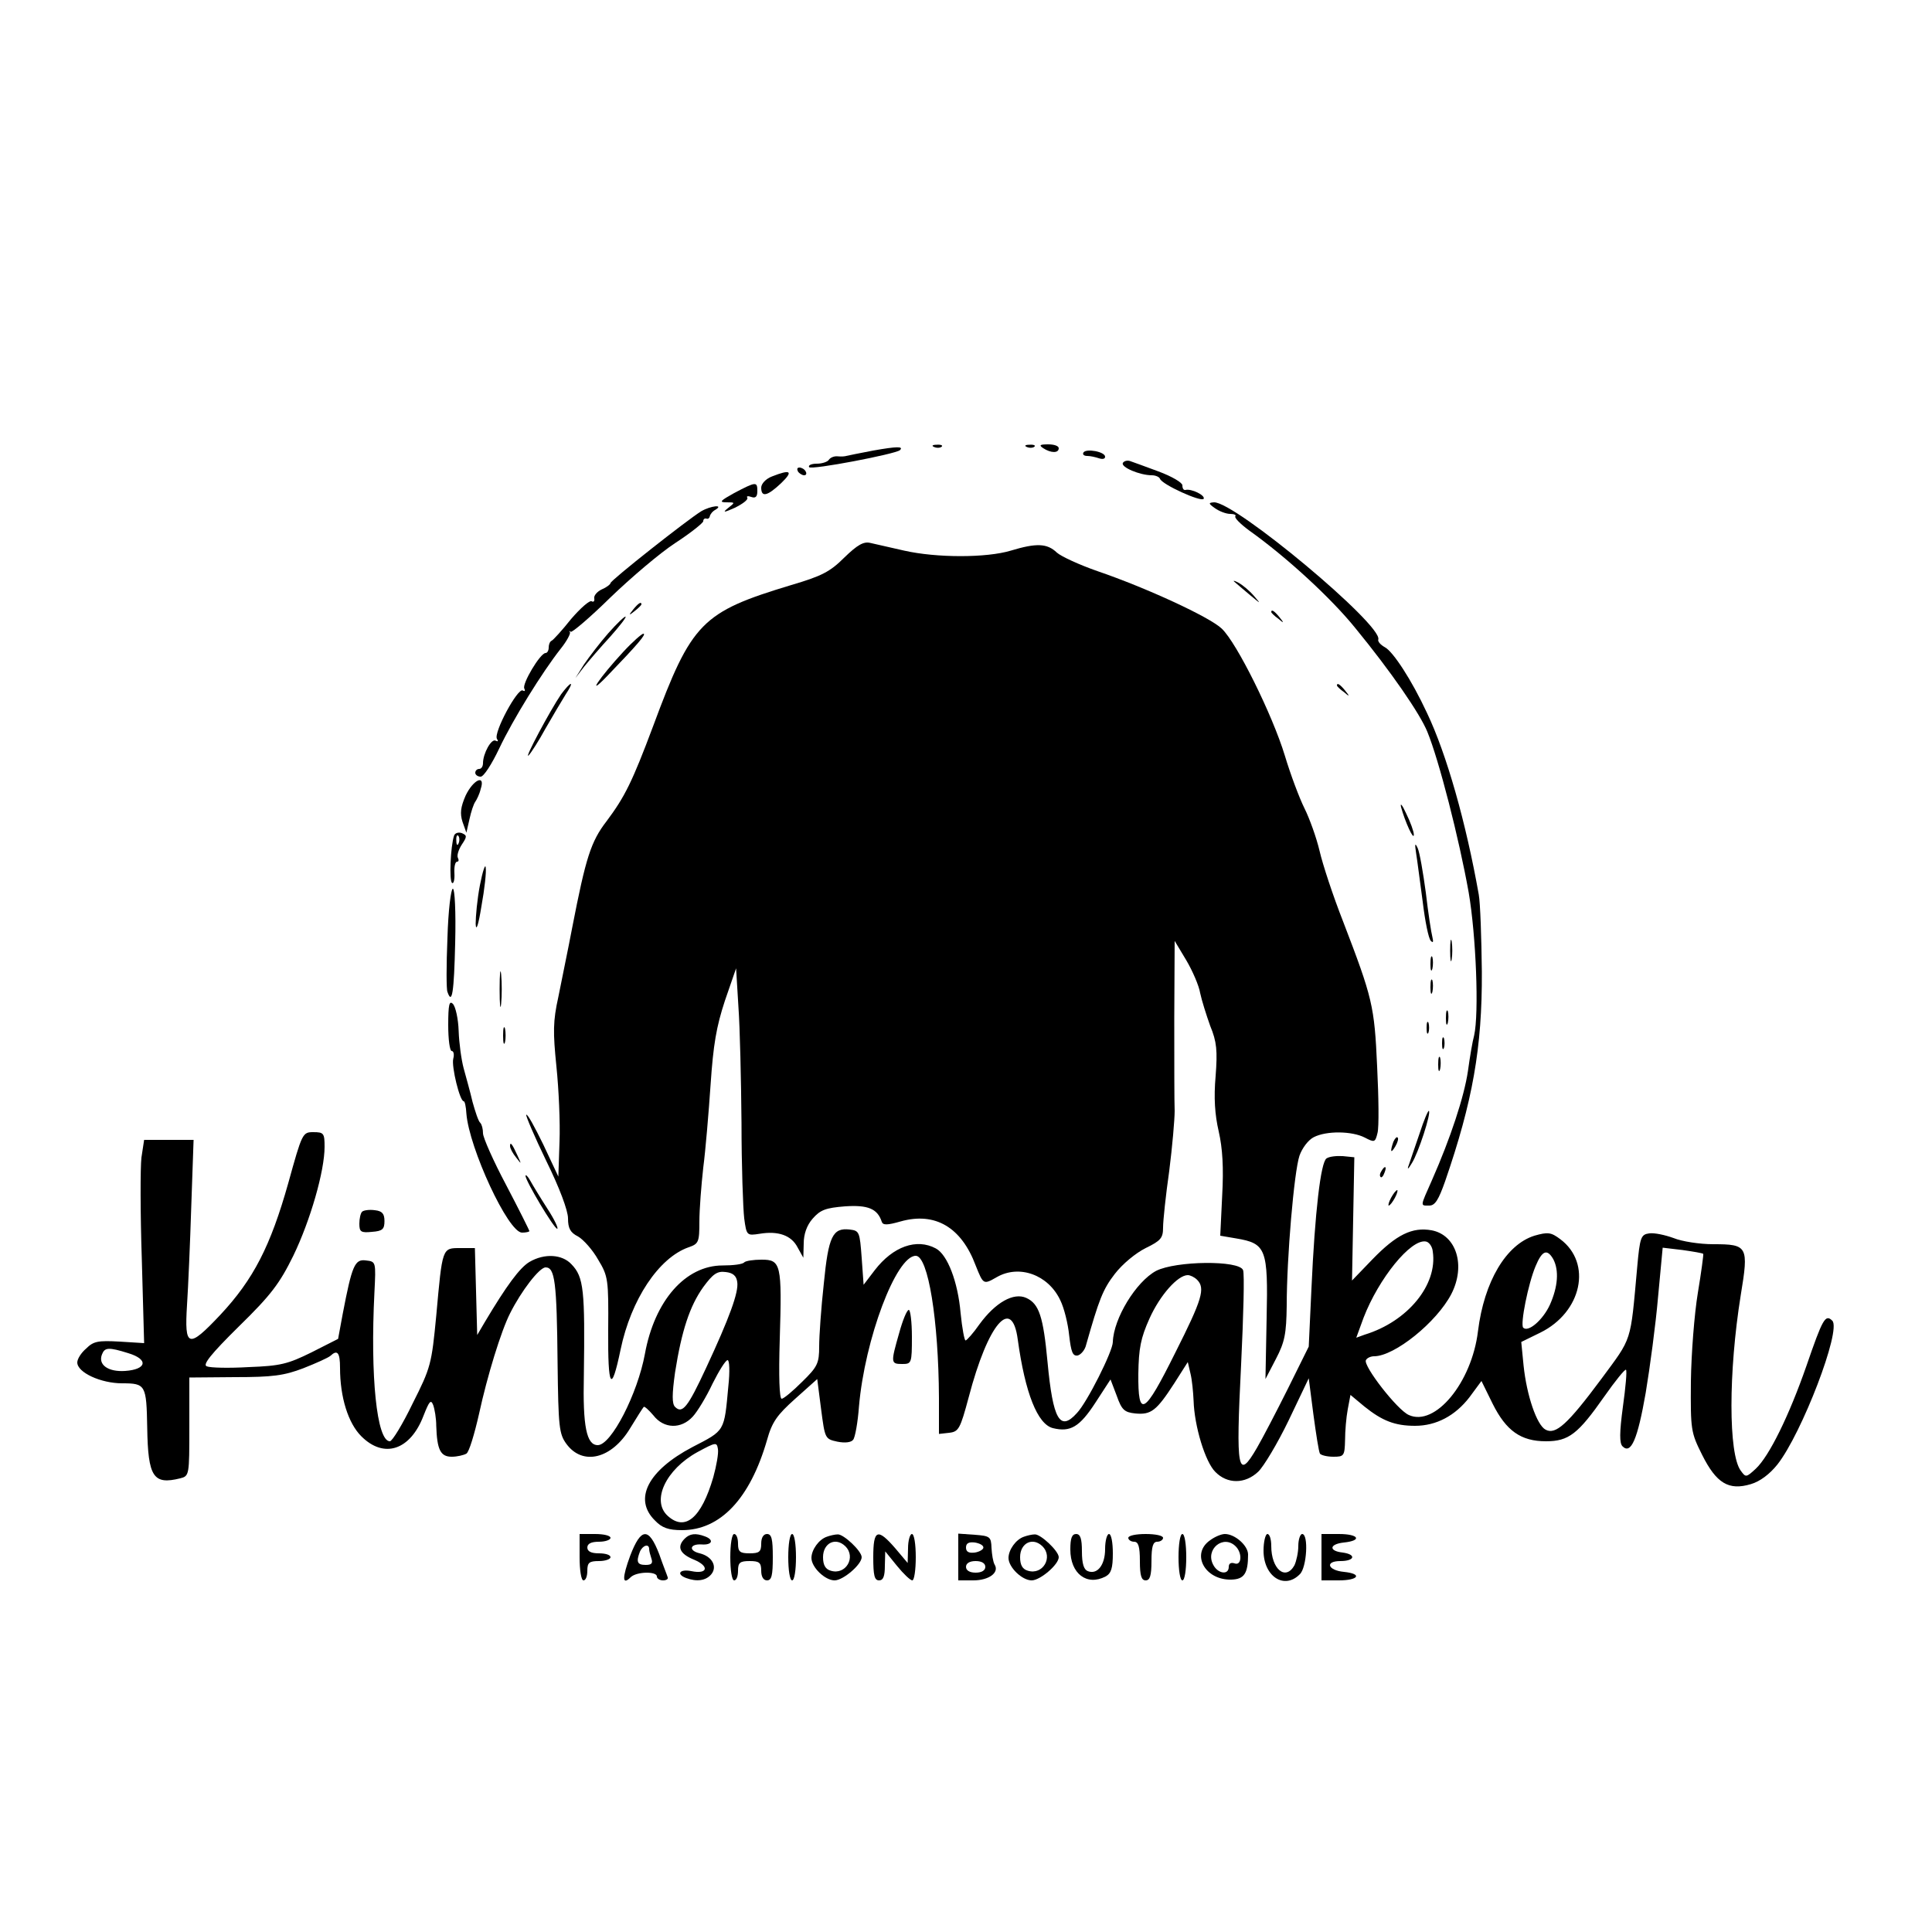 <?xml version="1.0" standalone="no"?>
<!DOCTYPE svg PUBLIC "-//W3C//DTD SVG 20010904//EN"
 "http://www.w3.org/TR/2001/REC-SVG-20010904/DTD/svg10.dtd">
<svg version="1.0" xmlns="http://www.w3.org/2000/svg"
 width="500pt" height="500pt" viewBox="0 0 500 500"
 preserveAspectRatio="xMidYMid meet">

<g transform="translate(0,500) scale(0.1,-0.1)"
fill="#000000" stroke="none">
<path d="M2260 3834 c-36 -7 -67 -13 -70 -14 -3 -1 -12 -2 -22 -1 -9 1 -19 -3
-23 -9 -3 -5 -17 -10 -31 -10 -14 0 -23 -4 -20 -9 5 -8 224 34 235 44 10 10
-7 10 -69 -1z"/>
<path d="M2418 3843 c7 -3 16 -2 19 1 4 3 -2 6 -13 5 -11 0 -14 -3 -6 -6z"/>
<path d="M2658 3843 c7 -3 16 -2 19 1 4 3 -2 6 -13 5 -11 0 -14 -3 -6 -6z"/>
<path d="M2700 3840 c20 -13 40 -13 40 0 0 6 -12 10 -27 10 -22 0 -25 -2 -13
-10z"/>
<path d="M2804 3829 c-3 -5 1 -9 10 -9 8 0 21 -3 30 -6 9 -3 16 -2 16 4 0 13
-49 22 -56 11z"/>
<path d="M2906 3802 c-6 -11 44 -32 75 -32 9 0 19 -4 21 -9 5 -15 107 -61 113
-52 5 9 -32 27 -47 23 -5 -1 -8 4 -8 12 0 7 -27 23 -62 36 -35 13 -68 25 -74
27 -7 2 -15 0 -18 -5z"/>
<path d="M2065 3780 c3 -5 11 -10 16 -10 6 0 7 5 4 10 -3 6 -11 10 -16 10 -6
0 -7 -4 -4 -10z"/>
<path d="M1998 3767 c-16 -6 -28 -19 -28 -29 0 -26 16 -22 52 12 32 31 24 36
-24 17z"/>
<path d="M1900 3724 c-36 -20 -40 -24 -20 -24 23 0 23 0 4 -15 -15 -12 -11
-12 18 1 20 10 35 21 32 26 -3 4 2 5 10 2 11 -4 16 0 16 15 0 25 -3 25 -60 -5z"/>
<path d="M3144 3685 c11 -8 29 -15 40 -15 10 0 16 -3 13 -6 -3 -4 13 -20 36
-37 97 -69 213 -176 275 -253 91 -111 167 -221 186 -268 30 -73 82 -276 107
-416 19 -111 27 -313 14 -370 -4 -14 -11 -55 -16 -92 -10 -67 -45 -173 -93
-282 -31 -70 -31 -66 -7 -66 15 0 24 15 41 63 71 206 96 345 95 542 -1 88 -4
178 -8 200 -33 186 -83 363 -134 470 -40 86 -88 159 -109 170 -11 6 -19 15
-17 20 12 37 -370 356 -425 355 -15 -1 -15 -3 2 -15z"/>
<path d="M1815 3677 c-36 -22 -235 -179 -235 -186 0 -3 -10 -11 -22 -16 -13
-6 -22 -17 -20 -24 1 -7 -2 -10 -7 -7 -5 3 -29 -18 -53 -46 -23 -29 -46 -54
-50 -56 -5 -2 -8 -10 -8 -18 0 -8 -4 -14 -8 -14 -14 0 -62 -81 -55 -92 3 -6 1
-8 -4 -5 -13 8 -76 -109 -67 -125 4 -6 3 -8 -3 -5 -11 7 -33 -33 -33 -58 0 -8
-4 -15 -10 -15 -5 0 -10 -4 -10 -10 0 -5 6 -10 14 -10 8 0 29 33 48 73 36 76
111 197 159 258 16 20 26 39 24 43 -3 3 -2 4 2 1 3 -3 50 37 103 89 53 51 128
115 168 141 40 26 72 52 72 56 0 5 3 8 8 7 4 -2 8 1 9 6 1 5 7 13 15 17 22 14
-13 10 -37 -4z"/>
<path d="M2185 3557 c-37 -37 -59 -48 -137 -71 -232 -70 -258 -96 -358 -366
-54 -144 -73 -182 -120 -245 -41 -53 -54 -95 -89 -275 -11 -58 -28 -139 -36
-180 -14 -63 -14 -91 -5 -180 6 -58 10 -145 8 -195 l-3 -90 -39 83 c-22 45
-41 80 -44 77 -2 -2 21 -56 52 -120 34 -69 56 -128 56 -148 0 -26 6 -37 26
-47 14 -8 38 -35 52 -60 26 -43 27 -51 26 -183 -1 -150 8 -165 32 -50 27 130
99 238 176 265 26 9 28 13 28 67 0 31 5 94 10 139 6 46 14 142 19 215 7 104
15 150 37 217 l29 84 6 -99 c4 -55 7 -190 8 -301 0 -111 4 -222 7 -247 6 -45
7 -45 40 -40 48 8 82 -4 98 -35 l15 -27 1 37 c0 24 8 47 23 64 20 23 34 28 84
32 59 4 84 -6 95 -40 3 -9 14 -9 49 1 89 25 157 -15 194 -114 20 -50 20 -50
55 -30 58 33 133 6 164 -60 10 -20 20 -61 23 -91 5 -43 9 -54 22 -52 8 2 19
14 22 28 33 116 43 143 74 183 20 26 54 54 80 67 39 19 45 26 45 53 0 18 7 84
16 147 8 63 14 133 14 155 -1 22 -1 130 -1 240 l1 200 30 -50 c16 -27 33 -66
36 -85 4 -19 16 -57 26 -85 17 -41 19 -64 14 -130 -5 -56 -2 -100 8 -143 10
-44 13 -94 9 -166 l-5 -104 41 -7 c78 -13 83 -27 79 -207 l-3 -157 27 52 c23
44 27 65 28 138 0 124 19 346 33 388 7 20 23 41 37 48 33 17 99 16 132 -1 25
-13 27 -13 33 12 4 15 3 92 -1 172 -7 157 -12 177 -88 375 -26 66 -53 148 -61
183 -8 34 -26 84 -39 110 -13 26 -36 87 -51 137 -32 105 -124 291 -163 328
-31 30 -196 106 -322 149 -46 16 -94 38 -105 48 -25 24 -53 25 -119 5 -63 -19
-192 -19 -276 0 -36 8 -75 17 -88 20 -17 4 -33 -5 -67 -38z"/>
<path d="M3195 3494 c6 -5 23 -20 40 -34 29 -24 29 -24 10 -2 -11 13 -29 28
-40 34 -11 6 -15 6 -10 2z"/>
<path d="M1639 3423 c-13 -16 -12 -17 4 -4 9 7 17 15 17 17 0 8 -8 3 -21 -13z"/>
<path d="M3290 3416 c0 -2 8 -10 18 -17 15 -13 16 -12 3 4 -13 16 -21 21 -21
13z"/>
<path d="M1574 3361 c-22 -25 -50 -62 -63 -81 l-22 -35 23 30 c13 16 43 51 67
77 24 27 42 50 40 52 -2 2 -22 -17 -45 -43z"/>
<path d="M1613 3313 c-62 -67 -98 -121 -42 -63 79 82 103 110 94 110 -4 0 -28
-21 -52 -47z"/>
<path d="M1452 3203 c-28 -41 -97 -170 -84 -158 6 6 26 37 44 70 19 33 42 72
52 88 10 15 16 27 13 27 -3 0 -14 -12 -25 -27z"/>
<path d="M3460 3226 c0 -2 8 -10 18 -17 15 -13 16 -12 3 4 -13 16 -21 21 -21
13z"/>
<path d="M1205 2941 c-13 -30 -15 -46 -8 -68 l10 -28 8 35 c4 19 11 40 15 45
4 6 11 20 14 33 13 39 -19 25 -39 -17z"/>
<path d="M3626 2911 c10 -37 33 -88 33 -71 0 8 -9 33 -20 55 -10 22 -16 29
-13 16z"/>
<path d="M1175 2837 c-9 -27 -13 -117 -5 -122 4 -3 7 9 6 25 -1 17 2 30 7 30
4 0 5 4 2 10 -3 5 1 20 10 34 14 21 14 24 0 30 -9 3 -18 0 -20 -7z m12 -19
c-3 -8 -6 -5 -6 6 -1 11 2 17 5 13 3 -3 4 -12 1 -19z"/>
<path d="M3665 2791 c3 -18 10 -74 17 -125 6 -50 15 -95 21 -101 6 -6 7 -3 4
10 -3 11 -11 63 -17 115 -7 52 -16 104 -21 115 -7 15 -8 12 -4 -14z"/>
<path d="M1242 2709 c-7 -36 -11 -81 -11 -100 1 -21 7 -4 15 46 8 44 13 89 11
100 -1 11 -8 -10 -15 -46z"/>
<path d="M1158 2573 c-3 -71 -3 -134 0 -140 12 -35 17 -1 20 127 2 80 -1 140
-6 140 -5 0 -12 -57 -14 -127z"/>
<path d="M3753 2540 c0 -25 2 -35 4 -22 2 12 2 32 0 45 -2 12 -4 2 -4 -23z"/>
<path d="M3702 2505 c0 -16 2 -22 5 -12 2 9 2 23 0 30 -3 6 -5 -1 -5 -18z"/>
<path d="M1293 2440 c0 -41 2 -58 4 -37 2 20 2 54 0 75 -2 20 -4 3 -4 -38z"/>
<path d="M3702 2445 c0 -16 2 -22 5 -12 2 9 2 23 0 30 -3 6 -5 -1 -5 -18z"/>
<path d="M1160 2347 c0 -37 4 -67 9 -67 5 0 7 -9 4 -20 -5 -20 17 -110 27
-110 3 0 6 -14 7 -32 7 -89 108 -308 144 -308 10 0 19 2 19 4 0 2 -27 56 -60
119 -33 62 -60 123 -60 134 0 11 -3 23 -7 27 -5 4 -13 29 -20 54 -6 26 -17 65
-23 87 -6 22 -12 66 -13 97 -1 31 -8 63 -15 70 -9 9 -12 -1 -12 -55z"/>
<path d="M3742 2365 c0 -16 2 -22 5 -12 2 9 2 23 0 30 -3 6 -5 -1 -5 -18z"/>
<path d="M3692 2340 c0 -14 2 -19 5 -12 2 6 2 18 0 25 -3 6 -5 1 -5 -13z"/>
<path d="M1302 2320 c0 -19 2 -27 5 -17 2 9 2 25 0 35 -3 9 -5 1 -5 -18z"/>
<path d="M3732 2300 c0 -14 2 -19 5 -12 2 6 2 18 0 25 -3 6 -5 1 -5 -13z"/>
<path d="M3722 2245 c0 -16 2 -22 5 -12 2 9 2 23 0 30 -3 6 -5 -1 -5 -18z"/>
<path d="M3674 2067 c-12 -34 -24 -71 -28 -82 -5 -13 -2 -12 8 5 17 27 50 129
44 135 -2 2 -13 -24 -24 -58z"/>
<path d="M746 1938 c-46 -163 -90 -249 -176 -341 -83 -88 -93 -85 -86 26 3 45
8 160 11 255 l6 172 -64 0 -64 0 -7 -46 c-3 -26 -3 -144 1 -263 l6 -217 -64 4
c-55 3 -67 1 -86 -18 -13 -11 -23 -27 -23 -36 0 -26 61 -54 116 -54 61 0 63
-4 65 -115 2 -128 16 -148 85 -131 24 6 24 8 24 134 l0 127 118 1 c98 0 127 4
177 23 33 13 64 27 70 32 18 17 25 9 25 -31 0 -76 21 -143 55 -177 59 -59 127
-36 161 53 15 38 19 43 25 28 4 -11 8 -35 8 -54 2 -62 11 -80 40 -80 14 0 31
4 38 8 7 4 21 51 33 104 21 97 57 214 80 259 29 58 76 119 92 119 24 0 29 -37
31 -247 2 -167 4 -184 23 -210 42 -57 117 -39 165 41 17 28 33 53 35 55 2 2
13 -8 25 -22 27 -35 72 -36 102 -3 12 13 35 51 51 85 17 34 34 61 39 61 5 0 6
-30 2 -67 -11 -119 -8 -114 -93 -158 -116 -61 -153 -135 -97 -190 18 -19 35
-25 70 -25 99 0 176 81 220 233 13 47 26 65 73 107 l57 51 10 -78 c10 -76 10
-77 42 -84 20 -4 36 -2 41 5 5 6 12 45 15 86 15 174 96 390 147 390 32 0 59
-166 60 -368 l0 -93 27 3 c24 3 28 10 50 92 50 191 112 263 127 149 19 -138
51 -219 91 -229 45 -11 69 3 110 66 l39 60 16 -42 c13 -37 20 -43 48 -46 41
-4 55 7 101 78 l35 55 7 -30 c4 -16 7 -48 8 -70 2 -66 30 -158 56 -184 31 -32
77 -32 111 0 14 13 50 73 79 133 l52 109 12 -93 c7 -52 14 -97 17 -102 3 -4
18 -8 35 -8 27 0 29 2 30 43 0 23 3 59 7 80 l7 37 36 -30 c46 -37 79 -50 131
-50 55 0 104 26 141 74 l31 42 29 -59 c35 -70 73 -97 138 -97 59 0 83 19 151
116 28 40 54 72 56 69 3 -2 -1 -46 -8 -96 -9 -67 -9 -94 -1 -102 22 -22 39 18
60 138 11 66 26 178 32 248 l12 128 51 -6 c28 -4 52 -8 54 -10 1 -1 -5 -47
-14 -101 -9 -54 -17 -157 -18 -229 -1 -126 0 -132 29 -190 37 -74 69 -93 126
-76 24 7 49 26 69 51 63 80 166 348 142 372 -18 18 -25 5 -67 -117 -45 -129
-96 -233 -131 -266 -25 -23 -26 -23 -39 -5 -32 43 -32 255 0 454 21 127 18
132 -71 132 -35 0 -81 7 -103 16 -22 8 -50 14 -63 12 -21 -3 -24 -9 -31 -88
-18 -198 -12 -179 -93 -289 -87 -117 -118 -145 -144 -131 -23 12 -49 89 -57
166 l-6 61 49 24 c108 53 135 180 52 242 -24 18 -32 19 -67 9 -73 -23 -130
-118 -146 -247 -16 -133 -111 -248 -179 -217 -30 13 -119 128 -111 142 3 6 13
10 21 10 53 0 162 88 200 161 38 74 13 153 -51 165 -50 9 -91 -11 -153 -75
l-53 -55 3 160 3 159 -30 3 c-16 1 -35 -1 -42 -6 -15 -10 -30 -138 -39 -337
l-7 -150 -54 -109 c-30 -60 -66 -129 -80 -153 -50 -86 -55 -61 -41 216 6 125
9 235 5 244 -10 26 -174 24 -225 -2 -52 -28 -110 -123 -112 -184 0 -24 -67
-157 -93 -184 -44 -49 -62 -17 -76 132 -11 118 -22 151 -55 166 -33 15 -80
-12 -121 -68 -16 -23 -33 -42 -36 -42 -3 -1 -9 31 -13 71 -7 81 -34 151 -64
167 -50 27 -111 5 -158 -56 l-29 -38 -5 70 c-5 67 -6 70 -31 73 -44 5 -55 -17
-67 -140 -7 -63 -12 -136 -12 -162 0 -44 -4 -53 -44 -92 -24 -24 -48 -44 -53
-44 -6 0 -8 58 -5 154 6 195 3 206 -47 206 -21 0 -41 -3 -45 -7 -4 -5 -29 -8
-56 -8 -96 0 -176 -91 -201 -229 -19 -103 -87 -236 -122 -236 -29 0 -39 48
-36 180 3 221 0 255 -32 288 -24 26 -70 29 -109 6 -25 -15 -59 -61 -115 -155
l-20 -34 -3 113 -3 112 -38 0 c-47 0 -46 2 -62 -175 -12 -125 -14 -134 -61
-227 -26 -54 -53 -98 -59 -98 -34 0 -51 168 -40 385 4 80 4 80 -22 83 -29 4
-36 -13 -60 -138 l-12 -65 -69 -35 c-61 -30 -80 -35 -162 -38 -51 -3 -100 -2
-109 2 -11 4 10 31 83 103 84 82 106 112 141 183 44 91 81 219 81 282 0 35 -2
38 -29 38 -28 0 -29 -2 -65 -132z m2962 -177 c13 -86 -65 -181 -176 -215 l-22
-8 19 52 c39 101 122 204 161 197 8 -1 17 -13 18 -26z m312 -20 c15 -29 12
-71 -9 -118 -18 -39 -56 -72 -69 -59 -8 9 13 114 32 159 17 41 30 46 46 18z
m-2112 -59 c4 -26 -20 -92 -81 -223 -47 -101 -61 -119 -80 -100 -8 8 -8 32 0
89 17 108 38 172 73 221 25 34 36 42 58 39 19 -2 28 -10 30 -26z m1190 6 c22
-22 13 -51 -56 -188 -81 -163 -97 -172 -96 -55 1 65 6 92 29 143 27 60 73 112
99 112 6 0 17 -5 24 -12z m-2766 -190 c53 -16 48 -42 -8 -46 -44 -3 -71 16
-60 43 7 18 17 19 68 3z m1514 -321 c-31 -106 -73 -141 -118 -100 -43 39 -5
120 77 165 48 26 50 26 53 8 2 -11 -4 -44 -12 -73z"/>
<path d="M3606 2045 c-9 -26 -7 -32 5 -12 6 10 9 21 6 23 -2 3 -7 -2 -11 -11z"/>
<path d="M1320 2034 c0 -6 7 -19 16 -30 14 -18 14 -18 3 6 -14 31 -19 36 -19
24z"/>
<path d="M3575 1969 c-4 -6 -5 -12 -2 -15 2 -3 7 2 10 11 7 17 1 20 -8 4z"/>
<path d="M1360 1957 c0 -13 74 -137 82 -137 4 0 -7 24 -26 53 -18 28 -38 61
-44 72 -6 11 -12 16 -12 12z"/>
<path d="M3600 1900 c-6 -11 -8 -20 -6 -20 3 0 10 9 16 20 6 11 8 20 6 20 -3
0 -10 -9 -16 -20z"/>
<path d="M937 1864 c-4 -4 -7 -18 -7 -31 0 -21 4 -24 33 -21 27 2 32 7 32 28
0 19 -6 26 -25 28 -14 2 -29 0 -33 -4z"/>
<path d="M2327 1550 c-22 -77 -22 -80 8 -80 24 0 25 2 25 70 0 39 -4 70 -8 70
-5 0 -16 -27 -25 -60z"/>
<path d="M1500 970 c0 -33 4 -60 10 -60 6 0 10 11 10 25 0 21 5 25 30 25 17 0
30 5 30 10 0 6 -13 10 -30 10 -20 0 -30 5 -30 15 0 10 10 15 30 15 17 0 30 5
30 10 0 6 -18 10 -40 10 l-40 0 0 -60z"/>
<path d="M1631 974 c-21 -57 -21 -78 1 -56 15 15 68 16 68 2 0 -5 7 -10 16
-10 9 0 14 4 12 8 -1 4 -12 31 -22 60 -27 70 -47 69 -75 -4z m49 17 c0 -5 3
-16 6 -25 4 -12 0 -16 -15 -16 -22 0 -25 8 -15 34 7 17 24 22 24 7z"/>
<path d="M1772 1018 c-21 -21 -13 -39 23 -54 42 -17 37 -39 -6 -30 -30 6 -40
-8 -13 -18 27 -10 51 -7 65 10 16 20 2 46 -30 54 -30 7 -26 25 5 23 27 -2 33
12 8 21 -24 9 -39 7 -52 -6z"/>
<path d="M1890 970 c0 -33 4 -60 10 -60 6 0 10 11 10 25 0 21 5 25 30 25 25 0
30 -4 30 -25 0 -16 6 -25 15 -25 12 0 15 13 15 60 0 47 -3 60 -15 60 -9 0 -15
-9 -15 -25 0 -21 -5 -25 -30 -25 -25 0 -30 4 -30 25 0 14 -4 25 -10 25 -6 0
-10 -27 -10 -60z"/>
<path d="M2040 970 c0 -33 4 -60 10 -60 6 0 10 27 10 60 0 33 -4 60 -10 60 -6
0 -10 -27 -10 -60z"/>
<path d="M2140 1023 c-21 -7 -40 -34 -40 -55 0 -24 35 -58 60 -58 22 0 70 41
70 60 0 16 -47 60 -62 59 -7 0 -20 -3 -28 -6z m48 -25 c28 -28 1 -75 -38 -63
-14 4 -20 15 -20 35 0 37 33 53 58 28z"/>
<path d="M2260 970 c0 -47 3 -60 15 -60 11 0 15 11 15 38 l1 37 30 -37 c17
-21 35 -38 40 -38 5 0 9 27 9 60 0 33 -4 60 -10 60 -5 0 -10 -17 -10 -37 l-1
-38 -32 38 c-46 53 -57 49 -57 -23z"/>
<path d="M2480 971 l0 -61 39 0 c40 0 68 20 55 41 -4 7 -7 26 -8 43 -1 29 -4
31 -43 34 l-43 3 0 -60z m65 24 c0 -5 -10 -11 -22 -13 -16 -2 -23 2 -23 13 0
11 7 15 23 13 12 -2 22 -7 22 -13z m5 -50 c0 -9 -9 -15 -25 -15 -16 0 -25 6
-25 15 0 9 9 15 25 15 16 0 25 -6 25 -15z"/>
<path d="M2650 1023 c-21 -7 -40 -34 -40 -55 0 -24 35 -58 60 -58 22 0 70 41
70 60 0 16 -47 60 -62 59 -7 0 -20 -3 -28 -6z m48 -25 c28 -28 1 -75 -38 -63
-14 4 -20 15 -20 35 0 37 33 53 58 28z"/>
<path d="M2770 990 c0 -63 43 -95 91 -70 15 8 19 22 19 60 0 28 -4 50 -10 50
-5 0 -10 -17 -10 -39 0 -41 -20 -67 -45 -57 -10 4 -15 19 -15 51 0 33 -4 45
-15 45 -11 0 -15 -11 -15 -40z"/>
<path d="M2920 1020 c0 -5 7 -10 15 -10 11 0 15 -12 15 -50 0 -38 4 -50 15
-50 11 0 15 12 15 50 0 38 4 50 15 50 8 0 15 5 15 10 0 6 -20 10 -45 10 -25 0
-45 -4 -45 -10z"/>
<path d="M3050 970 c0 -33 4 -60 10 -60 6 0 10 27 10 60 0 33 -4 60 -10 60 -6
0 -10 -27 -10 -60z"/>
<path d="M3132 1014 c-51 -35 -14 -104 55 -102 33 1 43 16 43 65 0 23 -34 53
-60 53 -9 0 -26 -7 -38 -16z m66 -16 c18 -18 15 -51 -3 -44 -9 3 -15 0 -15 -9
0 -22 -28 -18 -40 5 -22 40 26 80 58 48z"/>
<path d="M3270 987 c0 -67 54 -102 94 -61 18 17 23 104 6 104 -5 0 -10 -14
-10 -31 0 -17 -5 -39 -10 -50 -23 -41 -60 -10 -60 50 0 17 -4 31 -10 31 -5 0
-10 -20 -10 -43z"/>
<path d="M3420 970 l0 -60 45 0 c51 0 62 17 13 22 -42 4 -50 28 -9 28 37 0 42
17 6 22 -37 4 -35 22 3 26 48 5 39 22 -13 22 l-45 0 0 -60z"/>
</g>
</svg>
